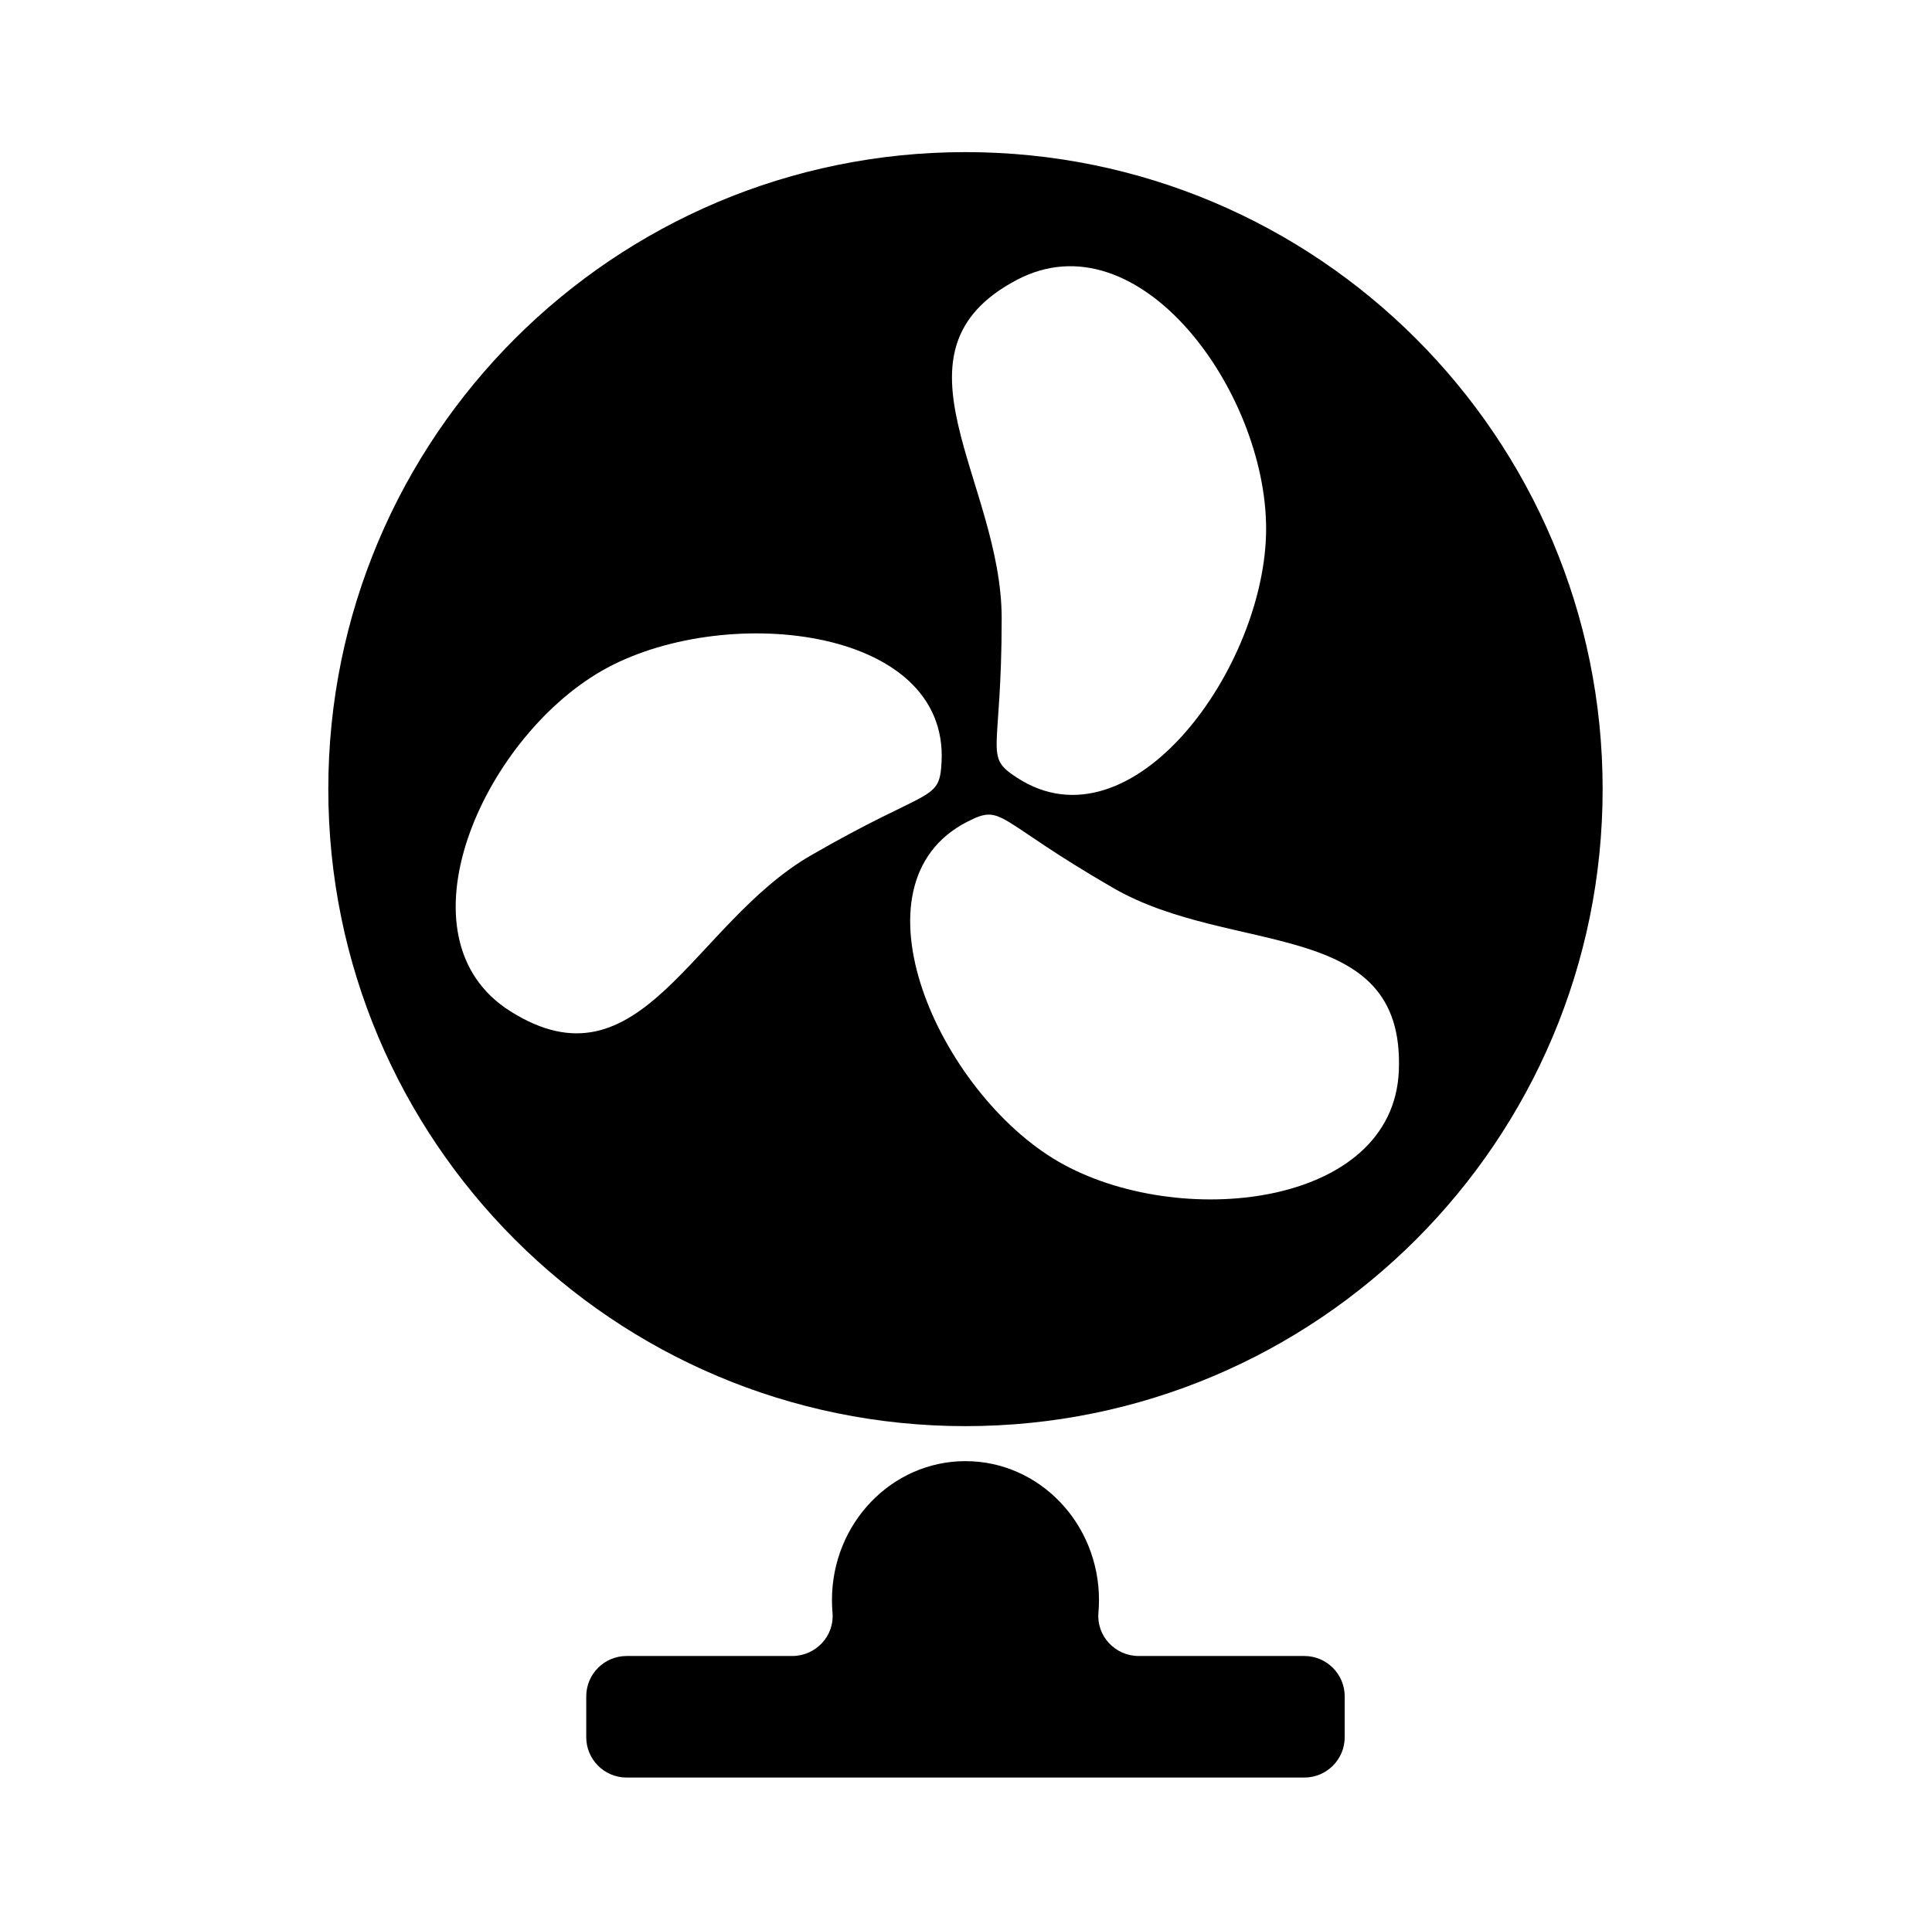 <?xml version="1.0" standalone="no"?><!DOCTYPE svg PUBLIC "-//W3C//DTD SVG 1.1//EN" "http://www.w3.org/Graphics/SVG/1.1/DTD/svg11.dtd"><svg t="1532147821532" class="icon" style="" viewBox="0 0 1025 1024" version="1.1" xmlns="http://www.w3.org/2000/svg" p-id="3023" xmlns:xlink="http://www.w3.org/1999/xlink" width="200.195" height="200"><defs><style type="text/css"></style></defs><path d="M512.219 80.718c-186.695 0-338.041 151.346-338.041 338.041 0 186.694 151.346 338.04 338.041 338.04 186.695 0 338.04-151.346 338.04-338.04C850.26 232.064 698.914 80.718 512.219 80.718zM539.599 148.466c64.601-33.932 132.125 59.154 132.125 132.125S600.777 452.49 539.599 412.716c-17.957-11.675-8.169-11.638-8.169-84.61C531.43 255.136 466.973 186.614 539.599 148.466zM270.688 536.59c-61.687-38.98-14.834-144.001 48.361-180.486 63.194-36.485 184.343-24.507 180.486 48.362-1.132 21.389-5.994 12.894-69.19 49.379C367.152 490.329 340.039 580.413 270.688 536.59zM742.14 568.135c-2.914 72.912-117.291 84.846-180.485 48.361-63.194-36.486-113.396-147.393-48.362-180.485 19.09-9.715 14.164-1.255 77.358 35.23C653.845 507.726 745.416 486.166 742.14 568.135z" p-id="3024"></path><path d="M604.123 878.778c-12.442 0-22.446-10.579-21.363-22.974 0.193-2.211 0.292-4.451 0.292-6.716 0-40.713-31.713-73.717-70.832-73.717s-70.832 33.004-70.832 73.717c0 2.265 0.099 4.504 0.292 6.715 1.082 12.395-8.921 22.974-21.363 22.974l-87.871 0c-11.83 0-21.42 9.59-21.42 21.42l0 21.664c0 11.83 9.59 21.42 21.42 21.42l359.548 0c11.83 0 21.42-9.59 21.42-21.42l0-21.664c0-11.83-9.59-21.42-21.42-21.42L604.123 878.777z" p-id="3025"></path></svg>
